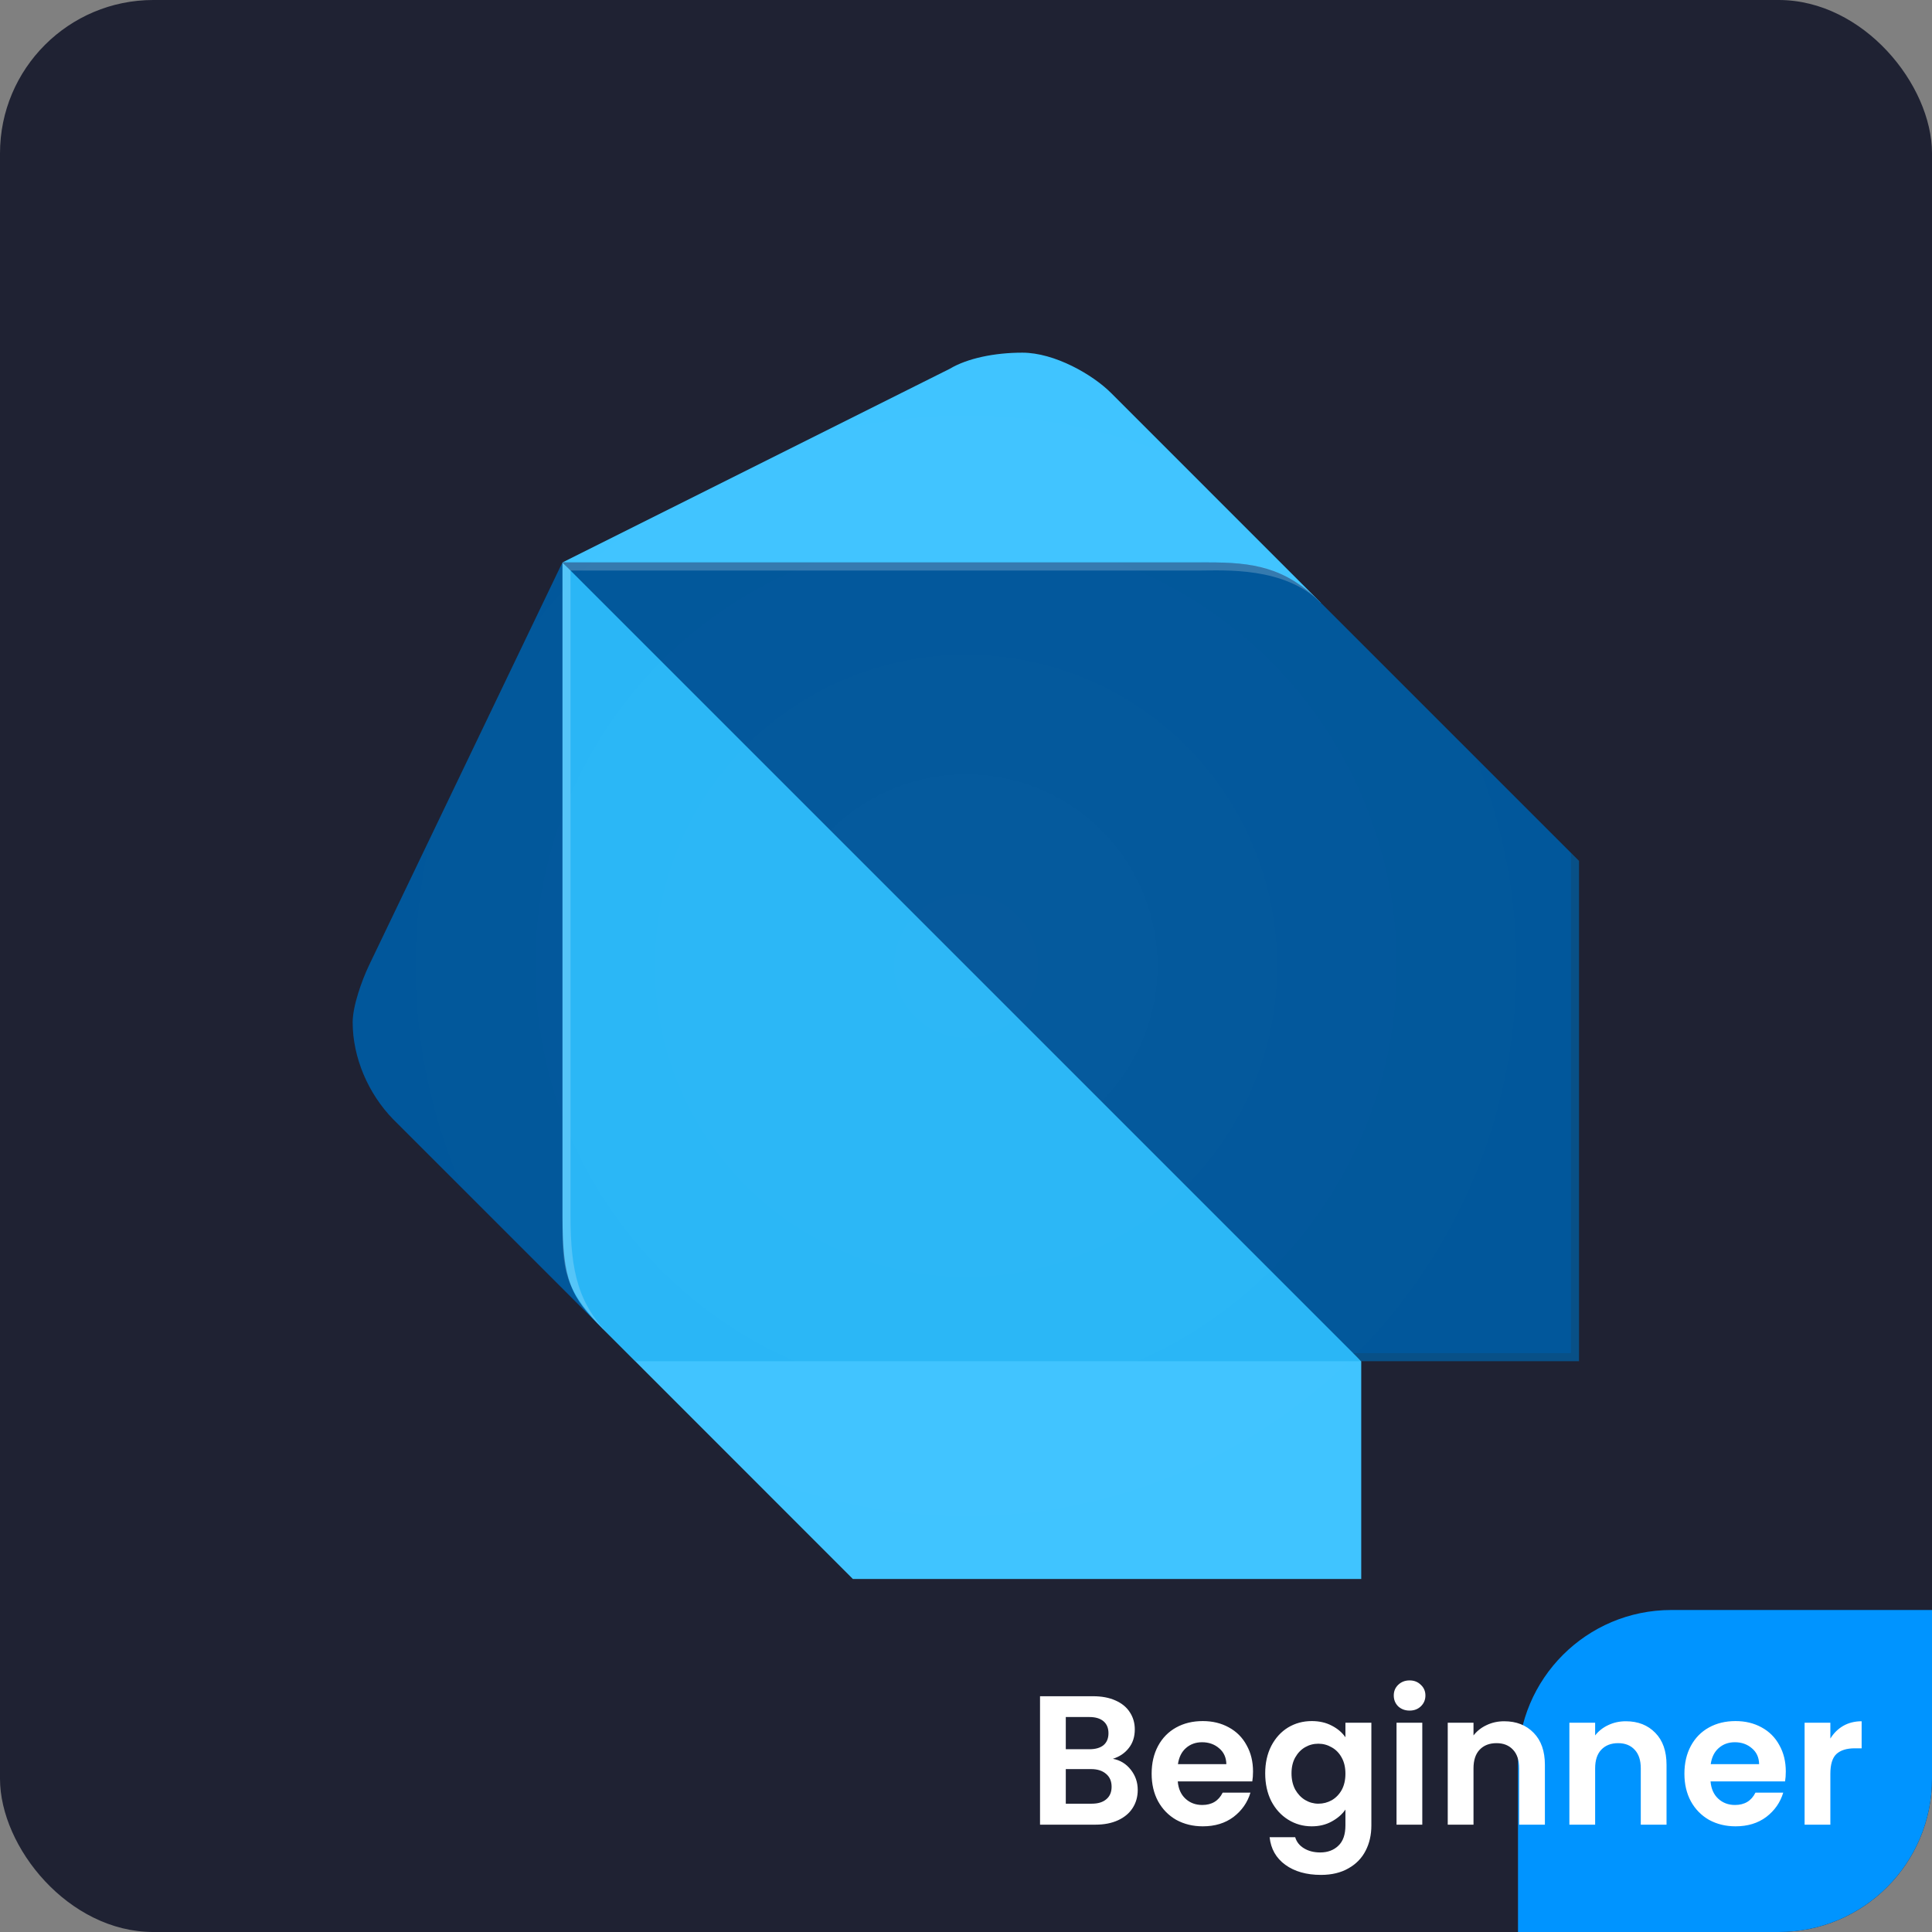 <svg width="126" height="126" viewBox="0 0 126 126" fill="none" xmlns="http://www.w3.org/2000/svg">
<rect x="0" y="0" width="126" height="126" fill="#808080" stroke="none"/>
<rect width="126" height="126" rx="10" fill="#1F2233"/>
<path d="M39.312 86.666L25.632 72.987C24.011 71.318 23 68.968 23 66.67C23 65.607 23.599 63.944 24.052 62.986L36.679 36.679L39.312 86.666Z" fill="#01579B"/>
<path d="M86.143 39.312L72.464 25.632C71.271 24.434 68.78 23 66.676 23C64.866 23 63.092 23.364 61.94 24.052L36.685 36.679L86.143 39.312Z" fill="#40C4FF"/>
<path d="M55.623 102.978H88.776V88.77L64.044 80.878L41.421 88.77L55.623 102.978Z" fill="#40C4FF"/>
<path d="M36.685 79.303C36.685 83.522 37.214 84.562 39.318 86.672L41.421 88.776H88.776L65.624 62.469L36.685 36.685V79.303Z" fill="#29B6F6"/>
<path d="M78.775 36.679H36.679L88.77 88.77H102.978V56.146L86.143 39.312C83.781 36.938 81.677 36.679 78.775 36.679Z" fill="#01579B"/>
<path opacity="0.2" d="M39.84 87.195C37.737 85.08 37.208 82.999 37.208 79.303V37.208L36.679 36.679V79.298C36.685 82.999 36.685 84.022 39.84 87.195L41.421 88.776L39.84 87.195Z" fill="white"/>
<path opacity="0.2" d="M102.455 55.623V88.247H88.247L88.776 88.77H102.984V56.152L102.455 55.623Z" fill="#263238"/>
<path opacity="0.2" d="M86.143 39.312C83.534 36.703 81.395 36.679 78.252 36.679H36.685L37.214 37.208H78.258C79.821 37.208 83.787 36.944 86.143 39.312Z" fill="white"/>
<path opacity="0.2" d="M102.455 55.623L86.143 39.312L72.464 25.632C71.271 24.434 68.78 23 66.676 23C64.866 23 63.092 23.364 61.94 24.052L36.685 36.679L24.058 62.986C23.605 63.944 23.006 65.607 23.006 66.67C23.006 68.968 24.017 71.318 25.638 72.987L38.248 85.503C38.548 85.873 38.9 86.249 39.323 86.666L39.852 87.195L41.433 88.776L55.112 102.455L55.641 102.984H88.264H88.793V88.776H103.001V88.74V56.152L102.455 55.623Z" fill="url(#paint0_radial_302_55)"/>
<path fill-rule="evenodd" clip-rule="evenodd" d="M126 105V116C126 121.523 121.523 126 116 126H99V115C99 109.477 103.477 105 109 105H126Z" fill="#0094FF"/>
<path d="M72.58 114.704C73.052 114.792 73.44 115.028 73.744 115.412C74.048 115.796 74.2 116.236 74.2 116.732C74.2 117.18 74.088 117.576 73.864 117.92C73.648 118.256 73.332 118.52 72.916 118.712C72.5 118.904 72.008 119 71.44 119H67.828V110.624H71.284C71.852 110.624 72.34 110.716 72.748 110.9C73.164 111.084 73.476 111.34 73.684 111.668C73.9 111.996 74.008 112.368 74.008 112.784C74.008 113.272 73.876 113.68 73.612 114.008C73.356 114.336 73.012 114.568 72.58 114.704ZM69.508 114.08H71.044C71.444 114.08 71.752 113.992 71.968 113.816C72.184 113.632 72.292 113.372 72.292 113.036C72.292 112.7 72.184 112.44 71.968 112.256C71.752 112.072 71.444 111.98 71.044 111.98H69.508V114.08ZM71.2 117.632C71.608 117.632 71.924 117.536 72.148 117.344C72.38 117.152 72.496 116.88 72.496 116.528C72.496 116.168 72.376 115.888 72.136 115.688C71.896 115.48 71.572 115.376 71.164 115.376H69.508V117.632H71.2ZM81.719 115.532C81.719 115.772 81.703 115.988 81.671 116.18H76.811C76.851 116.66 77.019 117.036 77.315 117.308C77.611 117.58 77.975 117.716 78.407 117.716C79.031 117.716 79.475 117.448 79.739 116.912H81.551C81.359 117.552 80.991 118.08 80.447 118.496C79.903 118.904 79.235 119.108 78.443 119.108C77.803 119.108 77.227 118.968 76.715 118.688C76.211 118.4 75.815 117.996 75.527 117.476C75.247 116.956 75.107 116.356 75.107 115.676C75.107 114.988 75.247 114.384 75.527 113.864C75.807 113.344 76.199 112.944 76.703 112.664C77.207 112.384 77.787 112.244 78.443 112.244C79.075 112.244 79.639 112.38 80.135 112.652C80.639 112.924 81.027 113.312 81.299 113.816C81.579 114.312 81.719 114.884 81.719 115.532ZM79.979 115.052C79.971 114.62 79.815 114.276 79.511 114.02C79.207 113.756 78.835 113.624 78.395 113.624C77.979 113.624 77.627 113.752 77.339 114.008C77.059 114.256 76.887 114.604 76.823 115.052H79.979ZM85.549 112.244C86.045 112.244 86.481 112.344 86.857 112.544C87.233 112.736 87.529 112.988 87.745 113.3V112.352H89.437V119.048C89.437 119.664 89.313 120.212 89.065 120.692C88.817 121.18 88.445 121.564 87.949 121.844C87.453 122.132 86.853 122.276 86.149 122.276C85.205 122.276 84.429 122.056 83.821 121.616C83.221 121.176 82.881 120.576 82.801 119.816H84.469C84.557 120.12 84.745 120.36 85.033 120.536C85.329 120.72 85.685 120.812 86.101 120.812C86.589 120.812 86.985 120.664 87.289 120.368C87.593 120.08 87.745 119.64 87.745 119.048V118.016C87.529 118.328 87.229 118.588 86.845 118.796C86.469 119.004 86.037 119.108 85.549 119.108C84.989 119.108 84.477 118.964 84.013 118.676C83.549 118.388 83.181 117.984 82.909 117.464C82.645 116.936 82.513 116.332 82.513 115.652C82.513 114.98 82.645 114.384 82.909 113.864C83.181 113.344 83.545 112.944 84.001 112.664C84.465 112.384 84.981 112.244 85.549 112.244ZM87.745 115.676C87.745 115.268 87.665 114.92 87.505 114.632C87.345 114.336 87.129 114.112 86.857 113.96C86.585 113.8 86.293 113.72 85.981 113.72C85.669 113.72 85.381 113.796 85.117 113.948C84.853 114.1 84.637 114.324 84.469 114.62C84.309 114.908 84.229 115.252 84.229 115.652C84.229 116.052 84.309 116.404 84.469 116.708C84.637 117.004 84.853 117.232 85.117 117.392C85.389 117.552 85.677 117.632 85.981 117.632C86.293 117.632 86.585 117.556 86.857 117.404C87.129 117.244 87.345 117.02 87.505 116.732C87.665 116.436 87.745 116.084 87.745 115.676ZM91.93 111.56C91.634 111.56 91.386 111.468 91.186 111.284C90.994 111.092 90.898 110.856 90.898 110.576C90.898 110.296 90.994 110.064 91.186 109.88C91.386 109.688 91.634 109.592 91.93 109.592C92.226 109.592 92.47 109.688 92.662 109.88C92.862 110.064 92.962 110.296 92.962 110.576C92.962 110.856 92.862 111.092 92.662 111.284C92.47 111.468 92.226 111.56 91.93 111.56ZM92.758 112.352V119H91.078V112.352H92.758ZM98.102 112.256C98.894 112.256 99.534 112.508 100.022 113.012C100.51 113.508 100.754 114.204 100.754 115.1V119H99.074V115.328C99.074 114.8 98.942 114.396 98.678 114.116C98.414 113.828 98.054 113.684 97.598 113.684C97.134 113.684 96.766 113.828 96.494 114.116C96.23 114.396 96.098 114.8 96.098 115.328V119H94.418V112.352H96.098V113.18C96.322 112.892 96.606 112.668 96.95 112.508C97.302 112.34 97.686 112.256 98.102 112.256ZM106.035 112.256C106.827 112.256 107.467 112.508 107.955 113.012C108.443 113.508 108.687 114.204 108.687 115.1V119H107.007V115.328C107.007 114.8 106.875 114.396 106.611 114.116C106.347 113.828 105.987 113.684 105.531 113.684C105.067 113.684 104.699 113.828 104.427 114.116C104.163 114.396 104.031 114.8 104.031 115.328V119H102.351V112.352H104.031V113.18C104.255 112.892 104.539 112.668 104.883 112.508C105.235 112.34 105.619 112.256 106.035 112.256ZM116.465 115.532C116.465 115.772 116.449 115.988 116.417 116.18H111.557C111.597 116.66 111.765 117.036 112.061 117.308C112.357 117.58 112.721 117.716 113.153 117.716C113.777 117.716 114.221 117.448 114.485 116.912H116.297C116.105 117.552 115.737 118.08 115.193 118.496C114.649 118.904 113.981 119.108 113.189 119.108C112.549 119.108 111.973 118.968 111.461 118.688C110.957 118.4 110.561 117.996 110.273 117.476C109.993 116.956 109.853 116.356 109.853 115.676C109.853 114.988 109.993 114.384 110.273 113.864C110.553 113.344 110.945 112.944 111.449 112.664C111.953 112.384 112.533 112.244 113.189 112.244C113.821 112.244 114.385 112.38 114.881 112.652C115.385 112.924 115.773 113.312 116.045 113.816C116.325 114.312 116.465 114.884 116.465 115.532ZM114.725 115.052C114.717 114.62 114.561 114.276 114.257 114.02C113.953 113.756 113.581 113.624 113.141 113.624C112.725 113.624 112.373 113.752 112.085 114.008C111.805 114.256 111.633 114.604 111.569 115.052H114.725ZM119.371 113.384C119.587 113.032 119.867 112.756 120.211 112.556C120.563 112.356 120.963 112.256 121.411 112.256V114.02H120.967C120.439 114.02 120.039 114.144 119.767 114.392C119.503 114.64 119.371 115.072 119.371 115.688V119H117.691V112.352H119.371V113.384Z" fill="white"/>
<defs>
<radialGradient id="paint0_radial_302_55" cx="0" cy="0" r="1" gradientUnits="userSpaceOnUse" gradientTransform="translate(63.001 62.99) scale(39.995)">
<stop stop-color="white" stop-opacity="0.1"/>
<stop offset="1" stop-color="white" stop-opacity="0"/>
</radialGradient>
</defs>
</svg>
